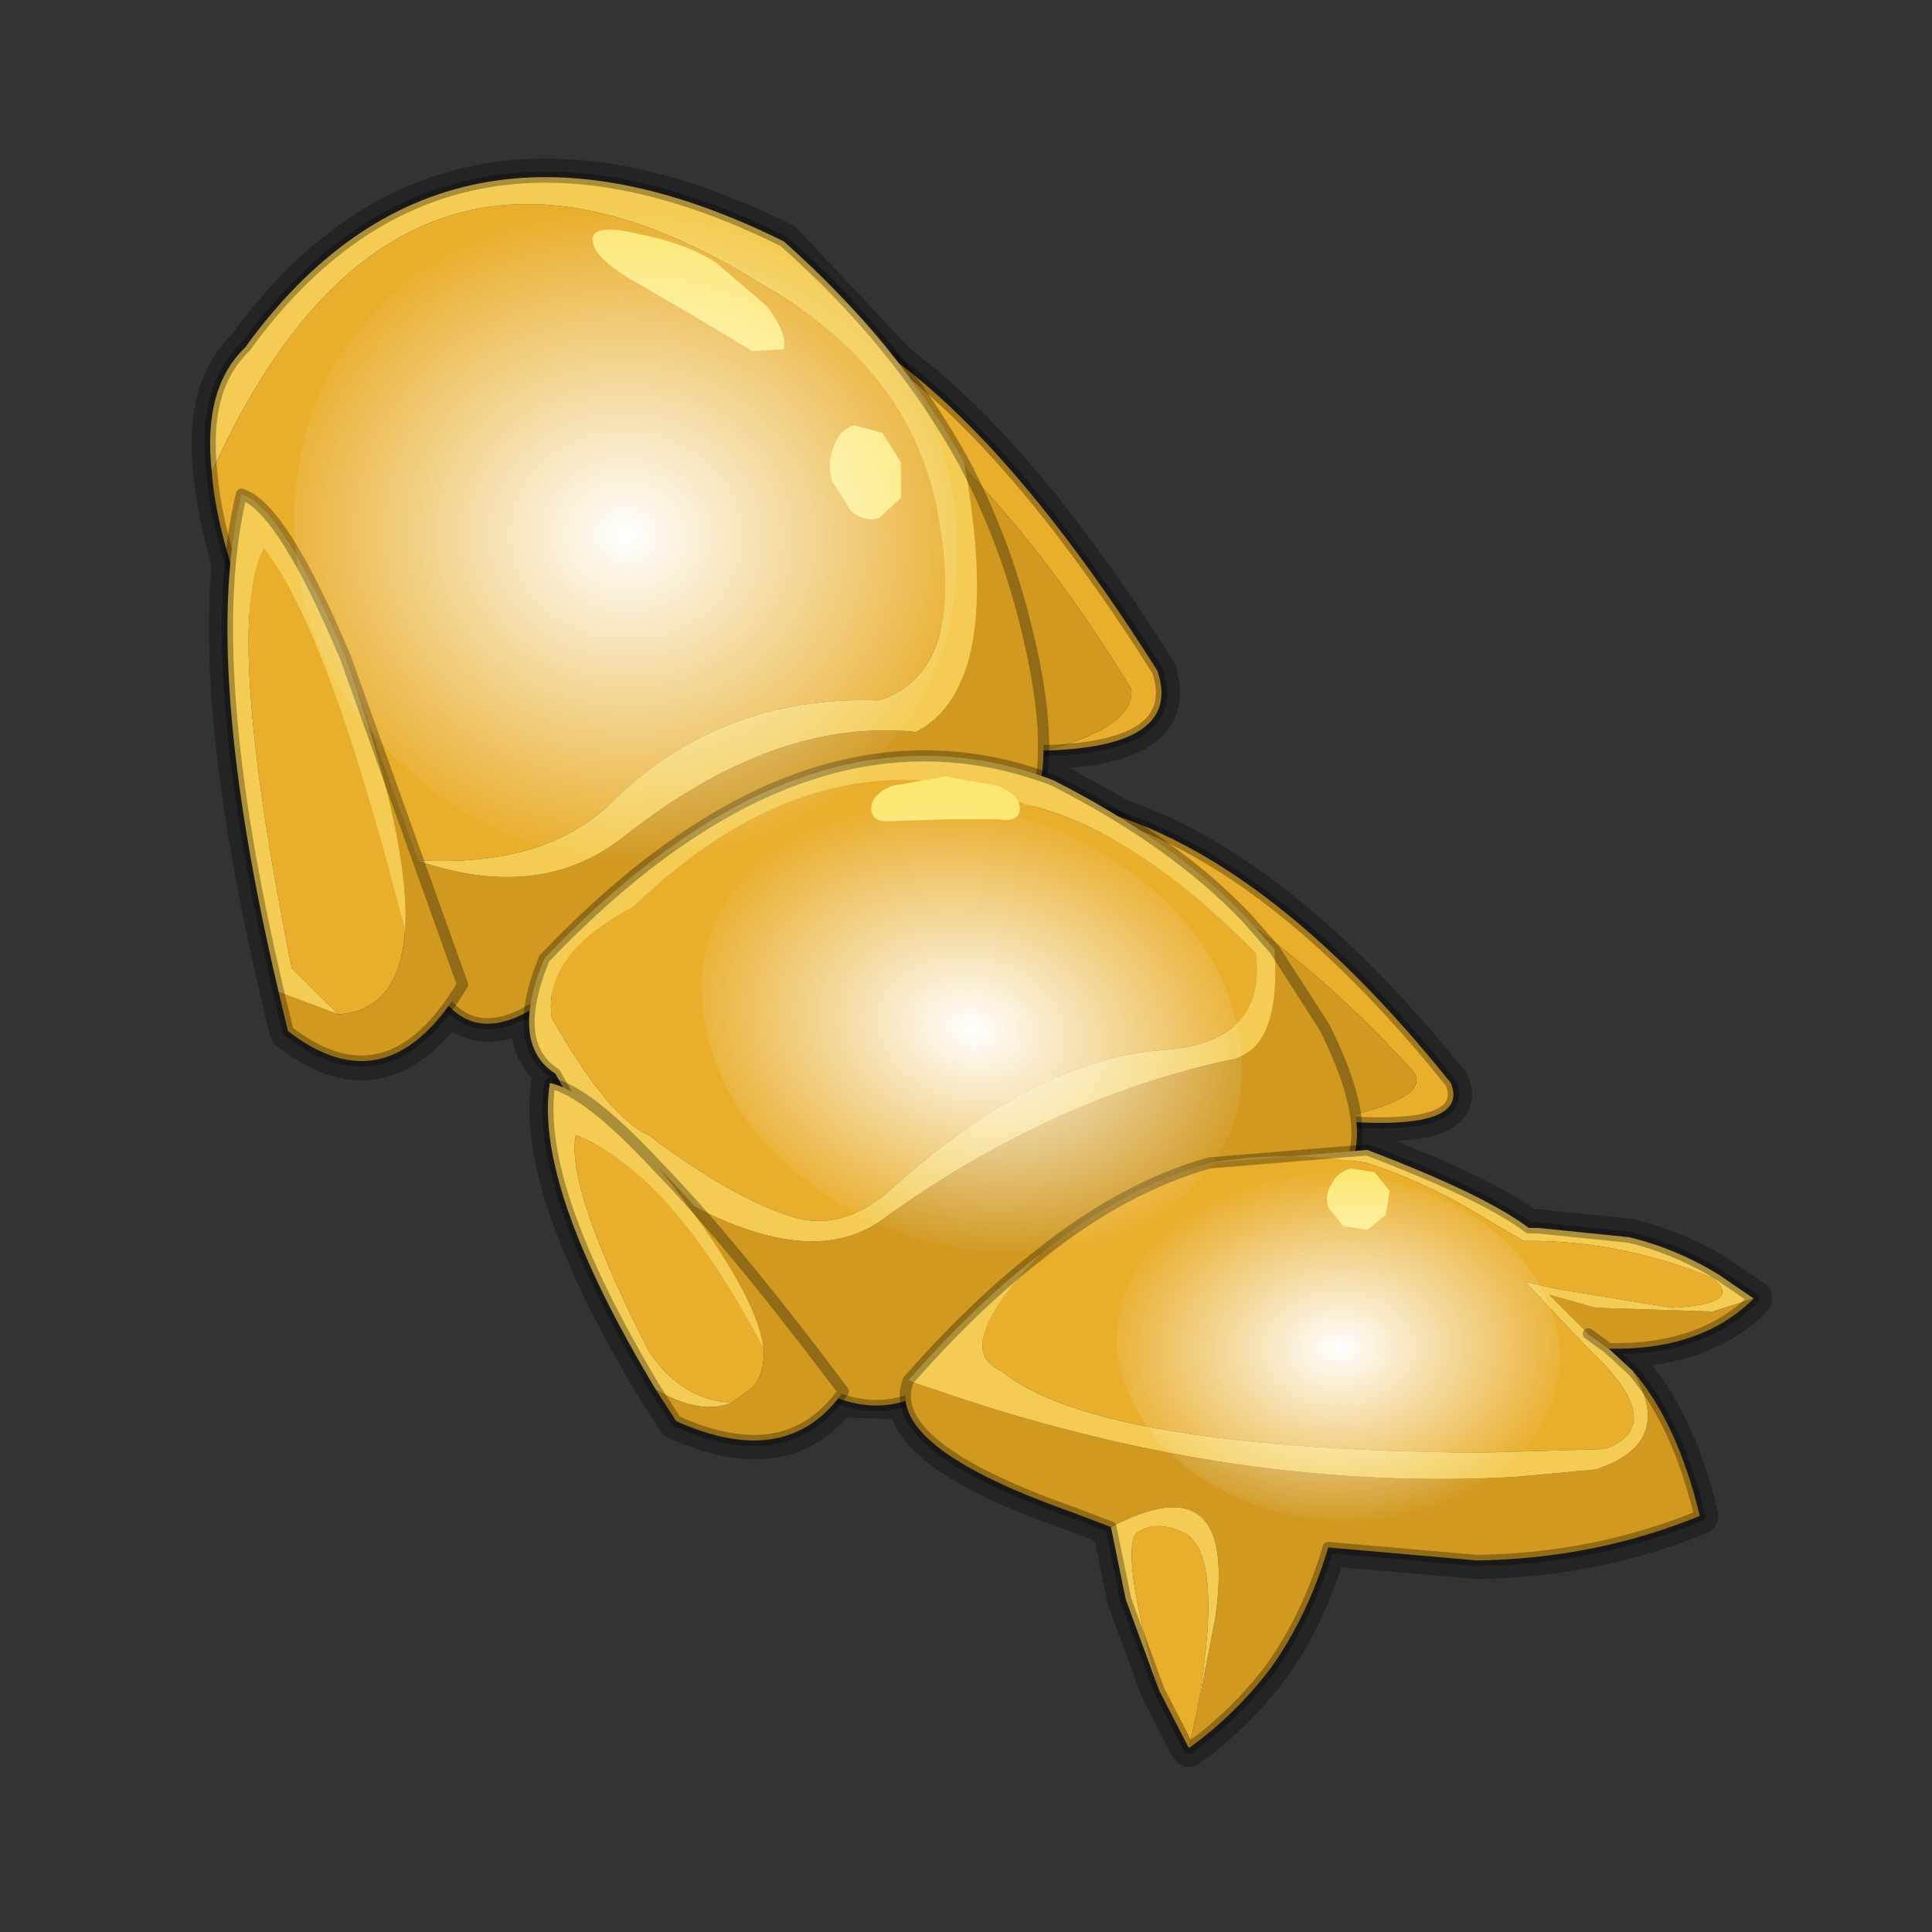 <?xml version="1.0" encoding="UTF-8" standalone="no"?>
<svg xmlns:xlink="http://www.w3.org/1999/xlink" height="520.0px" width="520.0px" xmlns="http://www.w3.org/2000/svg">
  <rect width="100%" height="100%" fill="#333333" stroke="none"/>
  <g transform="matrix(10.0, 0.0, 0.0, 10.0, 0.0, 0.0)">
    <use height="52.0" transform="matrix(1.0, 0.0, 0.0, 1.0, 0.0, 0.0)" width="52.0" xlink:href="#shape0"/>
    <use height="136.85" transform="matrix(-0.057, -0.107, 0.118, -0.05, 13, 25.758)" width="148.25" xlink:href="#sprite0"/>
    <use height="136.85" transform="matrix(-0.059, -0.073, 0.088, -0.037, 24.516, 35.638)" width="148.25" xlink:href="#sprite0"/>
    <use height="136.85" transform="matrix(-0.061, -0.044, 0.06, -0.047, 36.441, 42.757)" width="148.25" xlink:href="#sprite0"/>
  </g>
  <defs>
    <g id="shape0" transform="matrix(1.0, 0.0, 0.0, 1.0, 0.0, 0.0)">
      <path d="M52.0 0.0 L52.0 52.0 0.0 52.0 0.0 0.0 52.0 0.0" fill="#795fa9" fill-opacity="0.0" fill-rule="evenodd" stroke="none"/>
      <path d="M5.7 12.7 Q5.8 13.8 6.2 15.15 5.8 19.45 7.5 26.7 L7.75 27.75 Q10.2 29.7 12.1 27.05 12.9 27.95 14.25 27.2 14.15 28.35 14.95 28.9 L15.15 29.3 14.8 29.15 Q14.35 31.9 17.65 37.4 L18.2 38.25 Q21.1 39.55 22.55 37.65 L24.4 37.7 Q24.55 39.2 28.85 40.7 L29.9 41.1 30.3 43.05 31.2 45.5 32.0 47.05 Q33.25 46.15 34.2 44.9 35.2 43.5 35.75 41.65 L39.75 42.0 Q42.95 41.95 45.75 40.8 45.15 38.3 43.95 36.9 L43.3 36.3 Q45.8 36.35 47.2 34.95 L46.25 34.3 Q45.1 33.6 43.85 33.3 L41.4 33.05 41.15 33.05 Q39.95 32.15 36.8 30.95 L36.5 30.95 36.5 30.2 Q39.55 30.35 39.05 29.15 34.5 23.5 30.15 22.0 L28.35 21.0 28.05 20.9 28.1 20.2 28.15 20.2 Q31.85 20.1 31.15 18.05 27.5 12.25 24.15 9.75 L21.1 6.5 Q11.95 1.95 6.6 9.35 5.45 10.45 5.7 12.7 Z" fill="none" stroke="#000000" stroke-linecap="round" stroke-linejoin="round" stroke-opacity="0.302" stroke-width="1.0"/>
      <path d="M24.8 36.75 L31.25 38.8" fill="none" stroke="#ff0000" stroke-linecap="round" stroke-linejoin="round" stroke-width="0.05"/>
      <path d="M29.85 22.7 L29.15 21.7 Q34.0 22.85 39.05 29.15 39.6 30.5 35.75 30.15 38.55 29.6 38.05 28.85 34.2 24.6 29.85 22.7" fill="#e9ae2c" fill-rule="evenodd" stroke="none"/>
      <path d="M35.75 30.15 L34.7 30.0 29.85 22.7 Q34.2 24.6 38.05 28.85 38.55 29.6 35.75 30.15" fill="#d19920" fill-rule="evenodd" stroke="none"/>
      <path d="M29.85 22.7 L29.15 21.7 Q34.0 22.85 39.05 29.15 39.6 30.5 35.75 30.15 L34.7 30.0 29.85 22.7 Z" fill="none" stroke="#000000" stroke-linecap="round" stroke-linejoin="round" stroke-opacity="0.302" stroke-width="0.3"/>
      <path d="M20.8 8.55 L20.4 7.9 Q25.4 8.95 31.15 18.05 31.85 20.1 28.15 20.2 30.55 19.55 30.45 18.55 26.2 11.55 20.8 8.55" fill="#e9ae2c" fill-rule="evenodd" stroke="none"/>
      <path d="M28.15 20.2 L26.9 20.15 20.8 8.55 Q26.2 11.55 30.45 18.55 30.55 19.55 28.15 20.2" fill="#d19920" fill-rule="evenodd" stroke="none"/>
      <path d="M20.8 8.55 L20.4 7.9 Q25.4 8.95 31.15 18.05 31.85 20.1 28.15 20.2 L26.9 20.15 20.8 8.55 Z" fill="none" stroke="#000000" stroke-linecap="round" stroke-linejoin="round" stroke-opacity="0.302" stroke-width="0.3"/>
      <path d="M5.7 12.7 Q10.75 1.55 20.5 7.65 24.4 9.85 25.2 13.6 26.1 18.1 23.65 18.85 19.3 18.7 16.3 21.75 14.5 23.35 11.2 23.15 L9.25 22.25 Q7.5 18.9 6.35 15.6 5.8 14.0 5.7 12.7" fill="#e9ae2c" fill-rule="evenodd" stroke="none"/>
      <path d="M11.2 23.15 Q14.5 24.3 16.75 22.55 20.85 19.3 24.65 19.7 27.05 18.5 25.95 12.45 27.0 14.45 27.55 16.6 29.0 22.2 26.55 22.8 20.9 23.05 15.6 26.15 13.0 28.65 11.8 26.7 L9.25 22.25 11.2 23.15" fill="#d19920" fill-rule="evenodd" stroke="none"/>
      <path d="M5.7 12.7 Q5.45 10.45 6.6 9.35 11.95 1.95 21.1 6.5 24.2 9.25 25.95 12.45 27.05 18.5 24.65 19.7 20.85 19.3 16.75 22.55 14.5 24.3 11.2 23.15 14.5 23.35 16.3 21.75 19.3 18.7 23.65 18.85 26.1 18.1 25.2 13.6 24.4 9.85 20.5 7.65 10.75 1.55 5.7 12.7" fill="#f4cc53" fill-rule="evenodd" stroke="none"/>
      <path d="M25.95 12.45 Q24.2 9.25 21.1 6.5 11.95 1.95 6.6 9.35 5.45 10.45 5.7 12.7 M25.95 12.45 Q27.0 14.45 27.55 16.6 29.0 22.2 26.55 22.8 20.9 23.05 15.6 26.15 13.0 28.65 11.8 26.7 L9.25 22.25 Q7.5 18.9 6.35 15.6 5.8 14.0 5.7 12.7" fill="none" stroke="#000000" stroke-linecap="round" stroke-linejoin="round" stroke-opacity="0.302" stroke-width="0.3"/>
      <path d="M14.85 27.4 Q14.6 25.7 17.05 24.4 22.15 19.5 27.6 21.65 30.5 22.3 33.8 25.65 34.1 28.0 31.45 28.25 27.95 28.45 24.05 31.95 22.8 33.1 21.5 32.8 19.85 32.35 17.45 30.55 16.35 30.05 14.85 27.4" fill="#e9ae2c" fill-rule="evenodd" stroke="none"/>
      <path d="M15.95 30.7 Q21.3 34.75 23.85 32.75 28.25 29.6 33.0 28.55 34.5 28.35 34.3 25.55 L35.65 27.65 Q37.6 31.55 35.2 32.2 29.6 32.95 25.8 36.8 23.55 39.0 20.8 36.5 17.7 33.65 15.95 30.7" fill="#d19920" fill-rule="evenodd" stroke="none"/>
      <path d="M15.95 30.7 L14.95 28.9 Q13.7 28.1 14.65 25.8 21.65 18.45 28.35 21.0 31.6 22.65 33.55 24.7 L34.3 25.55 Q34.5 28.35 33.0 28.55 28.25 29.6 23.85 32.75 21.3 34.75 15.95 30.7 M14.85 27.4 Q16.35 30.05 17.45 30.55 19.85 32.35 21.5 32.8 22.8 33.1 24.05 31.95 27.95 28.45 31.45 28.25 34.1 28.0 33.8 25.65 30.5 22.3 27.6 21.65 22.15 19.5 17.05 24.4 14.6 25.7 14.85 27.4" fill="#f4cc53" fill-rule="evenodd" stroke="none"/>
      <path d="M34.3 25.55 L33.55 24.7 Q31.6 22.65 28.35 21.0 21.65 18.45 14.65 25.8 13.7 28.1 14.95 28.9 L15.95 30.7 M34.3 25.55 L35.65 27.65 Q37.6 31.55 35.2 32.2 29.6 32.95 25.8 36.8 23.55 39.0 20.8 36.5 17.7 33.65 15.95 30.7" fill="none" stroke="#000000" stroke-linecap="round" stroke-linejoin="round" stroke-opacity="0.302" stroke-width="0.3"/>
      <path d="M32.0 47.05 L31.2 45.5 Q30.2 42.0 30.55 41.3 31.1 40.85 31.95 41.3 32.95 42.0 32.2 46.15 L32.0 47.05 M28.0 33.75 Q30.25 31.95 32.55 31.3 34.6 30.95 36.8 31.3 38.3 31.8 39.65 32.6 L41.0 33.4 41.4 33.4 Q43.8 33.45 46.1 34.4 46.95 35.1 45.0 35.2 L41.95 34.7 41.05 34.5 42.75 36.3 Q44.95 38.35 43.2 39.0 L39.8 39.1 Q29.5 39.0 26.95 36.9 25.55 36.3 28.0 33.75" fill="#e9ae2c" fill-rule="evenodd" stroke="none"/>
      <path d="M47.2 34.95 Q45.8 36.35 43.3 36.3 L42.75 35.9 41.7 34.85 42.95 35.2 46.1 35.3 47.2 34.95 M43.95 36.9 Q45.15 38.3 45.75 40.8 42.95 41.95 39.75 42.0 L35.75 41.65 Q35.2 43.5 34.2 44.9 33.25 46.15 32.0 47.05 L32.2 46.15 32.7 43.6 Q33.35 39.3 29.9 41.1 L28.85 40.7 Q23.75 38.9 24.45 37.15 32.85 40.2 40.8 39.75 L42.95 39.55 Q45.1 38.85 43.95 36.9" fill="#d19920" fill-rule="evenodd" stroke="none"/>
      <path d="M32.55 31.3 L36.8 30.95 Q39.95 32.15 41.15 33.05 L41.4 33.05 43.85 33.3 Q45.1 33.6 46.25 34.3 L47.2 34.95 46.1 35.3 42.95 35.2 41.7 34.85 42.75 35.9 43.3 36.3 43.95 36.9 Q45.1 38.85 42.95 39.55 L40.8 39.75 Q32.85 40.2 24.45 37.15 26.25 35.1 28.0 33.75 25.55 36.3 26.95 36.9 29.5 39.0 39.8 39.1 L43.2 39.0 Q44.95 38.35 42.75 36.3 L41.05 34.5 41.95 34.7 45.0 35.2 Q46.95 35.1 46.1 34.4 43.8 33.45 41.4 33.4 L41.0 33.4 39.65 32.6 Q38.3 31.8 36.8 31.3 34.6 30.95 32.55 31.3 M31.2 45.5 L30.3 43.05 29.9 41.1 Q33.35 39.3 32.7 43.6 L32.2 46.15 Q32.95 42.0 31.95 41.3 31.1 40.85 30.55 41.3 30.2 42.0 31.2 45.5" fill="#f4cc53" fill-rule="evenodd" stroke="none"/>
      <path d="M32.55 31.3 L36.8 30.95 Q39.95 32.15 41.15 33.05 L41.4 33.05 43.85 33.3 Q45.1 33.6 46.25 34.3 L47.2 34.95 Q45.8 36.35 43.3 36.3 L43.95 36.9 Q45.15 38.3 45.75 40.8 42.95 41.95 39.75 42.0 L35.75 41.65 Q35.2 43.5 34.2 44.9 33.25 46.15 32.0 47.05 L31.2 45.5 30.3 43.05 29.9 41.1 28.85 40.7 Q23.75 38.9 24.45 37.15 26.25 35.1 28.0 33.75 30.25 31.95 32.55 31.3 M43.3 36.3 L42.75 35.9" fill="none" stroke="#000000" stroke-linecap="round" stroke-linejoin="round" stroke-opacity="0.302" stroke-width="0.3"/>
      <path d="M20.55 36.3 Q20.6 36.95 20.25 37.35 L19.7 37.75 Q18.35 37.7 17.45 36.35 15.2 31.9 15.5 30.55 18.1 31.6 20.55 36.3" fill="#e9ae2c" fill-rule="evenodd" stroke="none"/>
      <path d="M19.7 37.75 L20.25 37.35 Q20.6 36.95 20.55 36.3 20.35 34.7 17.7 31.4 19.7 33.45 22.7 37.45 21.2 39.6 18.2 38.25 L17.65 37.4 Q18.85 38.1 19.7 37.75" fill="#d19920" fill-rule="evenodd" stroke="none"/>
      <path d="M20.55 36.3 Q18.1 31.6 15.5 30.55 15.2 31.9 17.45 36.35 18.35 37.7 19.7 37.75 18.85 38.1 17.65 37.4 14.35 31.9 14.8 29.15 15.8 29.35 17.7 31.4 20.35 34.7 20.55 36.3" fill="#f4cc53" fill-rule="evenodd" stroke="none"/>
      <path d="M17.65 37.4 L18.2 38.25 Q21.2 39.6 22.7 37.45 19.7 33.45 17.7 31.4 15.8 29.35 14.8 29.15 14.35 31.9 17.65 37.4 Z" fill="none" stroke="#000000" stroke-linecap="round" stroke-linejoin="round" stroke-opacity="0.302" stroke-width="0.3"/>
      <path d="M9.1 27.3 L7.85 26.05 Q6.0 16.8 7.1 14.75 8.85 16.95 10.9 25.05 10.75 27.2 9.1 27.3" fill="#e9ae2c" fill-rule="evenodd" stroke="none"/>
      <path d="M7.5 26.7 L9.1 27.3 Q10.75 27.2 10.9 25.05 11.05 22.65 9.3 17.7 L12.45 26.5 Q10.45 29.85 7.75 27.75 L7.5 26.7" fill="#d19920" fill-rule="evenodd" stroke="none"/>
      <path d="M7.5 26.7 Q5.4 17.8 6.5 13.3 7.6 13.65 9.3 17.7 11.05 22.65 10.9 25.05 8.85 16.95 7.1 14.75 6.0 16.8 7.85 26.05 L9.1 27.3 7.5 26.7" fill="#f4cc53" fill-rule="evenodd" stroke="none"/>
      <path d="M9.3 17.7 Q7.6 13.65 6.5 13.3 5.4 17.8 7.5 26.7 M9.3 17.7 L12.45 26.5 Q10.45 29.85 7.75 27.75 L7.5 26.7" fill="none" stroke="#000000" stroke-linecap="round" stroke-linejoin="round" stroke-opacity="0.302" stroke-width="0.3"/>
      <path d="M18.75 8.55 L16.95 7.5 Q15.95 6.9 15.95 6.45 15.95 6.0 17.2 6.3 18.45 6.55 19.25 7.05 L20.65 8.25 Q21.2 9.0 21.1 9.4 L20.25 9.45 18.75 8.55 M22.45 12.0 Q22.6 11.55 23.0 11.45 L23.75 11.65 24.25 12.45 24.25 13.4 23.65 13.95 Q23.25 14.05 22.9 13.75 L22.4 12.95 Q22.25 12.45 22.45 12.0 M27.45 21.75 Q27.45 22.15 26.85 22.05 L25.45 22.05 24.0 22.1 Q23.45 22.15 23.45 21.75 23.45 21.4 24.0 21.15 L25.45 20.9 26.85 21.15 Q27.45 21.4 27.45 21.75 M36.15 33.0 L35.75 32.5 Q35.65 32.15 35.85 31.85 36.0 31.55 36.35 31.45 L37.0 31.55 37.4 32.05 37.3 32.7 36.8 33.1 36.15 33.0" fill="#fce772" fill-rule="evenodd" stroke="none"/>
    </g>
    <g id="sprite0" transform="matrix(1.0, 0.0, 0.0, 1.0, 73.5, 65.0)">
      <use height="136.85" transform="matrix(1.0, 0.0, 0.0, 1.0, -73.5, -65.0)" width="148.25" xlink:href="#shape1"/>
    </g>
    <g id="shape1" transform="matrix(1.0, 0.0, 0.0, 1.0, 73.5, 65.0)">
      <path d="M36.65 -54.65 Q60.05 -42.0 69.75 -17.95 80.55 8.9 68.0 34.1 55.45 59.35 26.8 68.2 -1.8 77.05 -29.7 64.3 -57.6 51.6 -68.45 24.75 -79.3 -2.05 -66.75 -27.25 L-66.7 -27.3 Q-54.1 -52.5 -25.5 -61.4 3.1 -70.2 31.0 -57.5 L36.65 -54.65" fill="url(#gradient0)" fill-rule="evenodd" stroke="none"/>
    </g>
    <radialGradient cx="0" cy="0" gradientTransform="matrix(0.091, 0.0, 0.0, 0.091, 0.6, 3.4)" gradientUnits="userSpaceOnUse" id="gradient0" r="819.2" spreadMethod="pad">
      <stop offset="0.0" stop-color="#ffffff"/>
      <stop offset="1.0" stop-color="#ffffff" stop-opacity="0.0"/>
    </radialGradient>
  </defs>
</svg>
